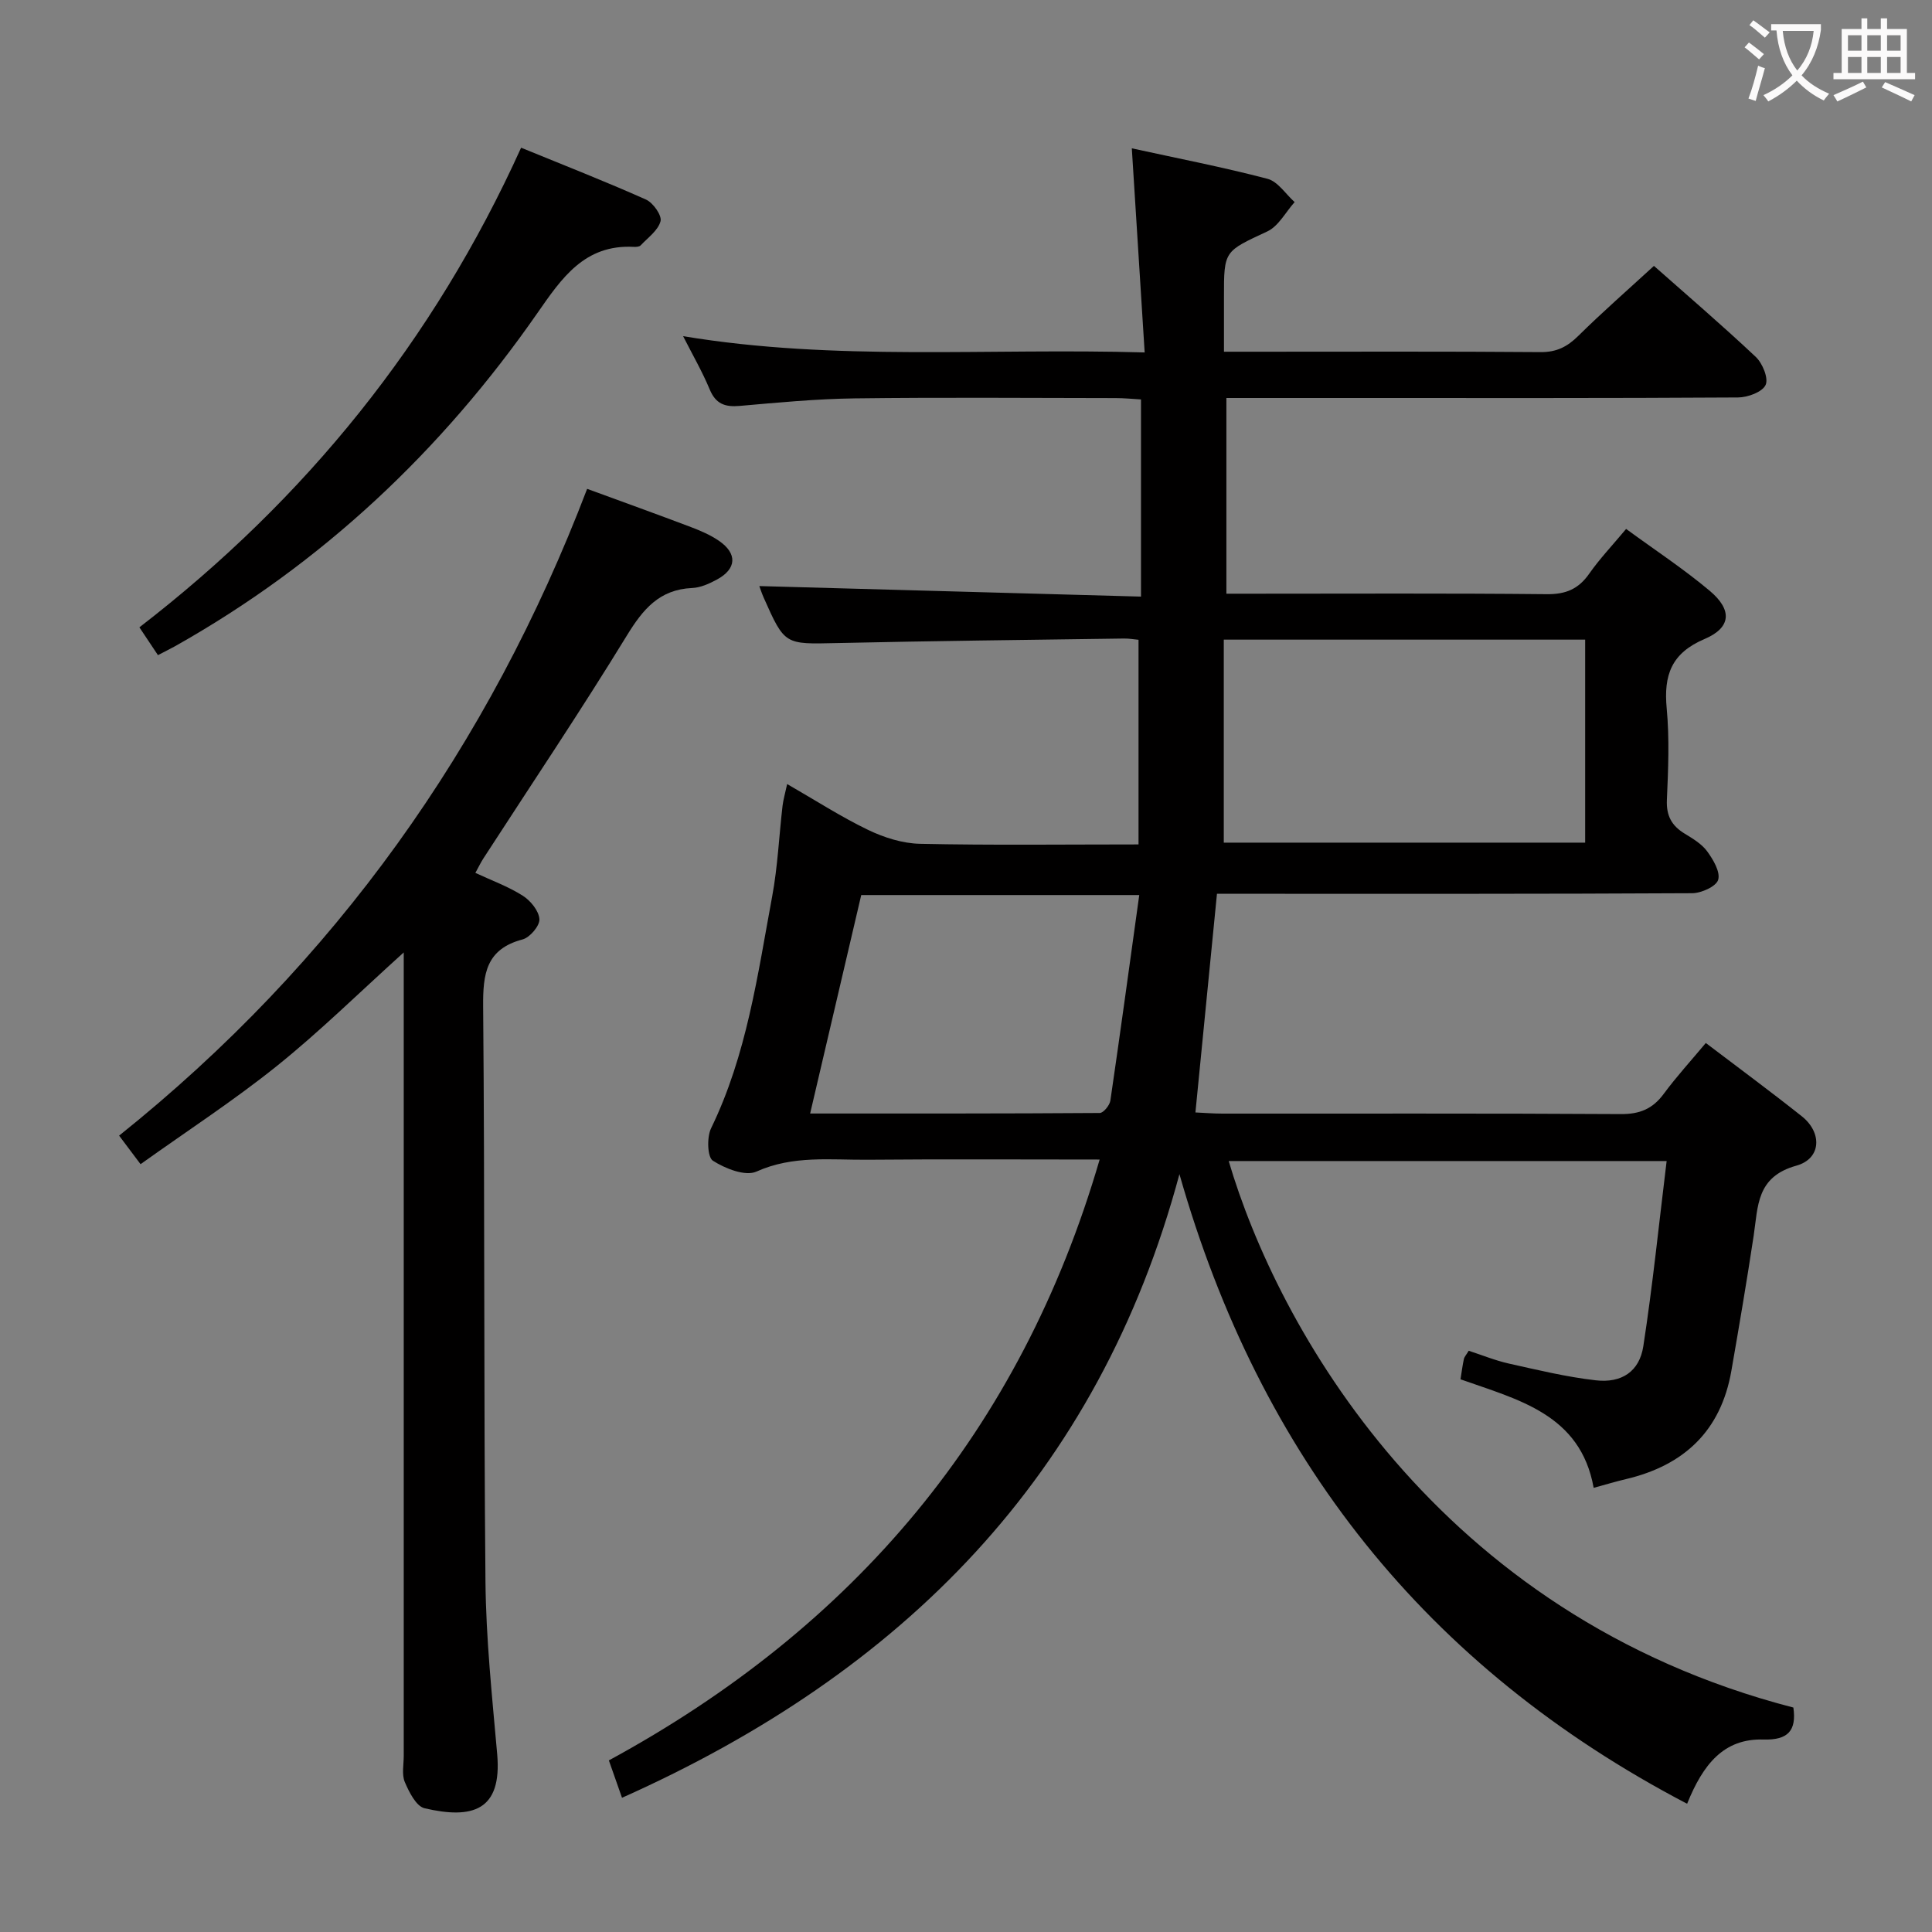 <svg enable-background="new 0 0 400 400" viewBox="0 0 400 400" xmlns="http://www.w3.org/2000/svg"><rect x="0" y="0" width="400" height="400" fill="#808080" stroke="none"/><g fill="#010000"><path d="m227.67 240.07c-16.38 0-32.19-.1-48 .04-7.72.07-15.47-.96-23.05 2.45-2.31 1.04-6.48-.62-9.03-2.25-1.14-.73-1.27-4.85-.37-6.71 7.39-15.2 9.63-31.71 12.65-48.01 1.15-6.18 1.42-12.51 2.15-18.77.15-1.27.53-2.52.95-4.49 5.89 3.38 11.15 6.79 16.76 9.49 3.3 1.59 7.12 2.8 10.73 2.88 14.79.32 29.6.13 45.26.13 0-14.29 0-28.16 0-42.37-.83-.07-1.94-.28-3.06-.26-19.81.28-39.63.5-59.43.94-10.75.24-10.75.43-15.11-9.39-.45-1.02-.79-2.09-.91-2.41 26.17.72 52.4 1.45 79.02 2.18 0-14.02 0-27.11 0-40.82-1.71-.1-3.47-.28-5.22-.28-18-.02-36-.17-54 .06-7.96.1-15.92.86-23.86 1.56-3.06.27-4.97-.41-6.22-3.43-1.53-3.67-3.53-7.13-5.5-11.01 31.58 5.25 62.99 2.42 95.56 3.37-.89-14.14-1.75-27.77-2.66-42.26 9.5 2.08 18.87 3.89 28.09 6.31 2.15.56 3.76 3.16 5.62 4.82-1.87 2.08-3.34 5-5.67 6.08-8.88 4.15-8.98 3.93-8.96 13.56.01 3.62 0 7.24 0 11.34h7.05c19.5 0 39-.08 58.5.08 3.32.03 5.53-1.11 7.81-3.36 4.97-4.91 10.25-9.52 15.66-14.49 6.49 5.75 13.94 12.12 21.07 18.83 1.41 1.32 2.69 4.45 2.05 5.82-.68 1.47-3.7 2.58-5.71 2.59-27 .17-54 .11-80.99.11-8.16 0-16.31 0-24.94 0v40.52h5.34c20.33 0 40.67-.11 61 .1 3.92.04 6.55-1.06 8.77-4.23 2.18-3.11 4.83-5.9 7.65-9.28 5.91 4.33 11.88 8.25 17.31 12.81 4.71 3.96 4.47 7.62-1.07 9.98-6.89 2.93-8.48 7.49-7.84 14.34.59 6.28.32 12.66.04 18.98-.14 3.27.99 5.33 3.66 6.96 1.69 1.03 3.55 2.14 4.68 3.68 1.25 1.71 2.76 4.26 2.28 5.89-.4 1.38-3.49 2.77-5.39 2.78-30.83.17-61.66.12-92.49.12-1.82 0-3.63 0-5.89 0-1.49 15.09-2.94 29.89-4.46 45.27 1.79.08 3.7.24 5.61.24 27.5.02 55-.07 82.49.1 3.91.02 6.57-1.09 8.85-4.18 2.66-3.6 5.7-6.92 8.72-10.54 6.75 5.13 13.4 10.03 19.87 15.17 4.25 3.37 4.08 8.78-1.13 10.23-8.3 2.31-7.91 8.39-8.83 14.49-1.41 9.35-3 18.67-4.62 27.99-2.16 12.4-9.77 19.57-21.81 22.41-2.09.49-4.14 1.12-6.7 1.81-2.73-15.27-15.66-18.24-27.57-22.47.26-1.61.42-2.91.7-4.19.1-.46.48-.85 1-1.72 2.72.88 5.46 2.01 8.31 2.65 5.97 1.33 11.95 2.78 18.01 3.47 5.36.61 9.02-1.83 9.83-7.05 1.94-12.57 3.22-25.24 4.83-38.35-31.18 0-60.93 0-90.67 0 10.01 33.95 42.8 93.98 116.91 113.15.67 4.75-1.08 6.77-6.19 6.62-8.22-.25-12.51 5.12-15.81 13.3-54.07-28.28-88.45-71.76-105.11-130.36-16.76 62.44-57.28 103.16-115.41 129.12-.97-2.77-1.77-5.03-2.72-7.74 50.72-27.56 85.24-68.24 101.61-124.4zm25.7-107.64v42.03h74.82c0-14.24 0-28.11 0-42.03-24.98 0-49.55 0-74.82 0zm-17.5 52.88c-20.09 0-38.68 0-57.56 0-3.5 14.96-6.96 29.75-10.58 45.23 20.44 0 40.2.03 59.97-.11.76-.01 2.04-1.58 2.19-2.56 2.04-13.93 3.94-27.88 5.98-42.56z"/><path d="m121.56 101.21c7.48 2.74 14.51 5.27 21.5 7.92 2 .76 4.03 1.63 5.79 2.84 3.85 2.64 3.67 5.81-.42 8.02-1.58.86-3.4 1.68-5.14 1.75-6.79.31-10.17 4.4-13.51 9.85-9.55 15.6-19.76 30.79-29.7 46.14-.54.83-.97 1.74-1.66 2.99 3.36 1.57 6.79 2.81 9.8 4.72 1.62 1.02 3.35 3.14 3.46 4.86.09 1.37-1.97 3.8-3.49 4.2-7.58 2-8.22 7.15-8.16 13.91.35 39.66.11 79.32.48 118.98.11 11.95 1.38 23.89 2.43 35.81 1.02 11.7-5.15 13.49-15.04 11.18-1.73-.4-3.21-3.36-4.09-5.43-.66-1.56-.22-3.61-.22-5.44-.01-53.16 0-106.32 0-159.48 0-1.95 0-3.9 0-6.84-9.26 8.36-17.38 16.37-26.22 23.47-8.91 7.16-18.54 13.42-28.27 20.37-1.62-2.15-2.86-3.81-4.44-5.91 44.7-35.78 76.59-80.67 96.9-133.91z"/><path d="m32.7 135.64c-1.38-2.07-2.47-3.71-3.84-5.76 34.42-26.53 60.92-59.28 79.03-99.3 8.81 3.61 17.42 6.97 25.86 10.74 1.47.66 3.31 3.27 3.01 4.47-.49 1.9-2.61 3.41-4.12 5.01-.28.3-.95.34-1.43.31-10.18-.53-14.9 6.45-19.95 13.71-19.86 28.55-44.62 51.88-75.05 68.99-1.02.56-2.05 1.07-3.51 1.83z"/></g><path d="m362.1 8.8c1.1.8 2.1 1.6 3.1 2.4l-1 1.1c-1.3-1.1-2.3-2-3-2.5zm1.9 4.8c.5.2.9.4 1.4.5-.6 2.3-1.3 4.5-1.9 6.8l-1.5-.5c.8-2.1 1.4-4.3 2-6.8zm-1-9.4c1.3.9 2.4 1.8 3.4 2.5l-1 1.1c-1.4-1.2-2.4-2.1-3.2-2.6zm3.7 2.2v-1.4h10.3v1.2c-.5 3.6-1.8 6.8-4 9.4 1.5 1.6 3.4 2.8 5.7 3.8-.3.4-.7.8-1.1 1.4-2.3-1.1-4.1-2.5-5.6-4.1-1.6 1.6-3.6 3.1-5.9 4.3-.3-.5-.7-.9-1-1.3 2.4-1.1 4.4-2.5 6-4.1-1.9-2.5-3-5.6-3.3-9.3h-1.1zm8.8 0h-6.4c.3 3.3 1.3 6 3 8.2 2-2.3 3.1-5.1 3.4-8.2z" fill="#fbfafa"/><path d="m385.3 3.8h1.3v2.2h2.8v-2.2h1.3v2.2h4.1v9.1h1.7v1.3h-16.9v-1.3h1.7v-9.1h4.1v-2.2zm.4 13.1.7 1.2c-1.8.9-3.8 1.9-6 2.9-.2-.4-.5-.8-.8-1.3 2.3-1 4.3-1.9 6.1-2.8zm-3.1-6.4h2.8v-3.2h-2.8zm0 4.6h2.8v-3.3h-2.8zm4-4.6h2.8v-3.2h-2.8zm0 4.6h2.8v-3.3h-2.8zm3.7 1.9c2.1.9 4.1 1.8 6.1 2.7l-.7 1.3c-2.2-1.1-4.2-2-6.1-2.9zm3.2-9.7h-2.8v3.2h2.8zm-2.8 7.8h2.8v-3.3h-2.8z" fill="#fbfafa"/></svg>